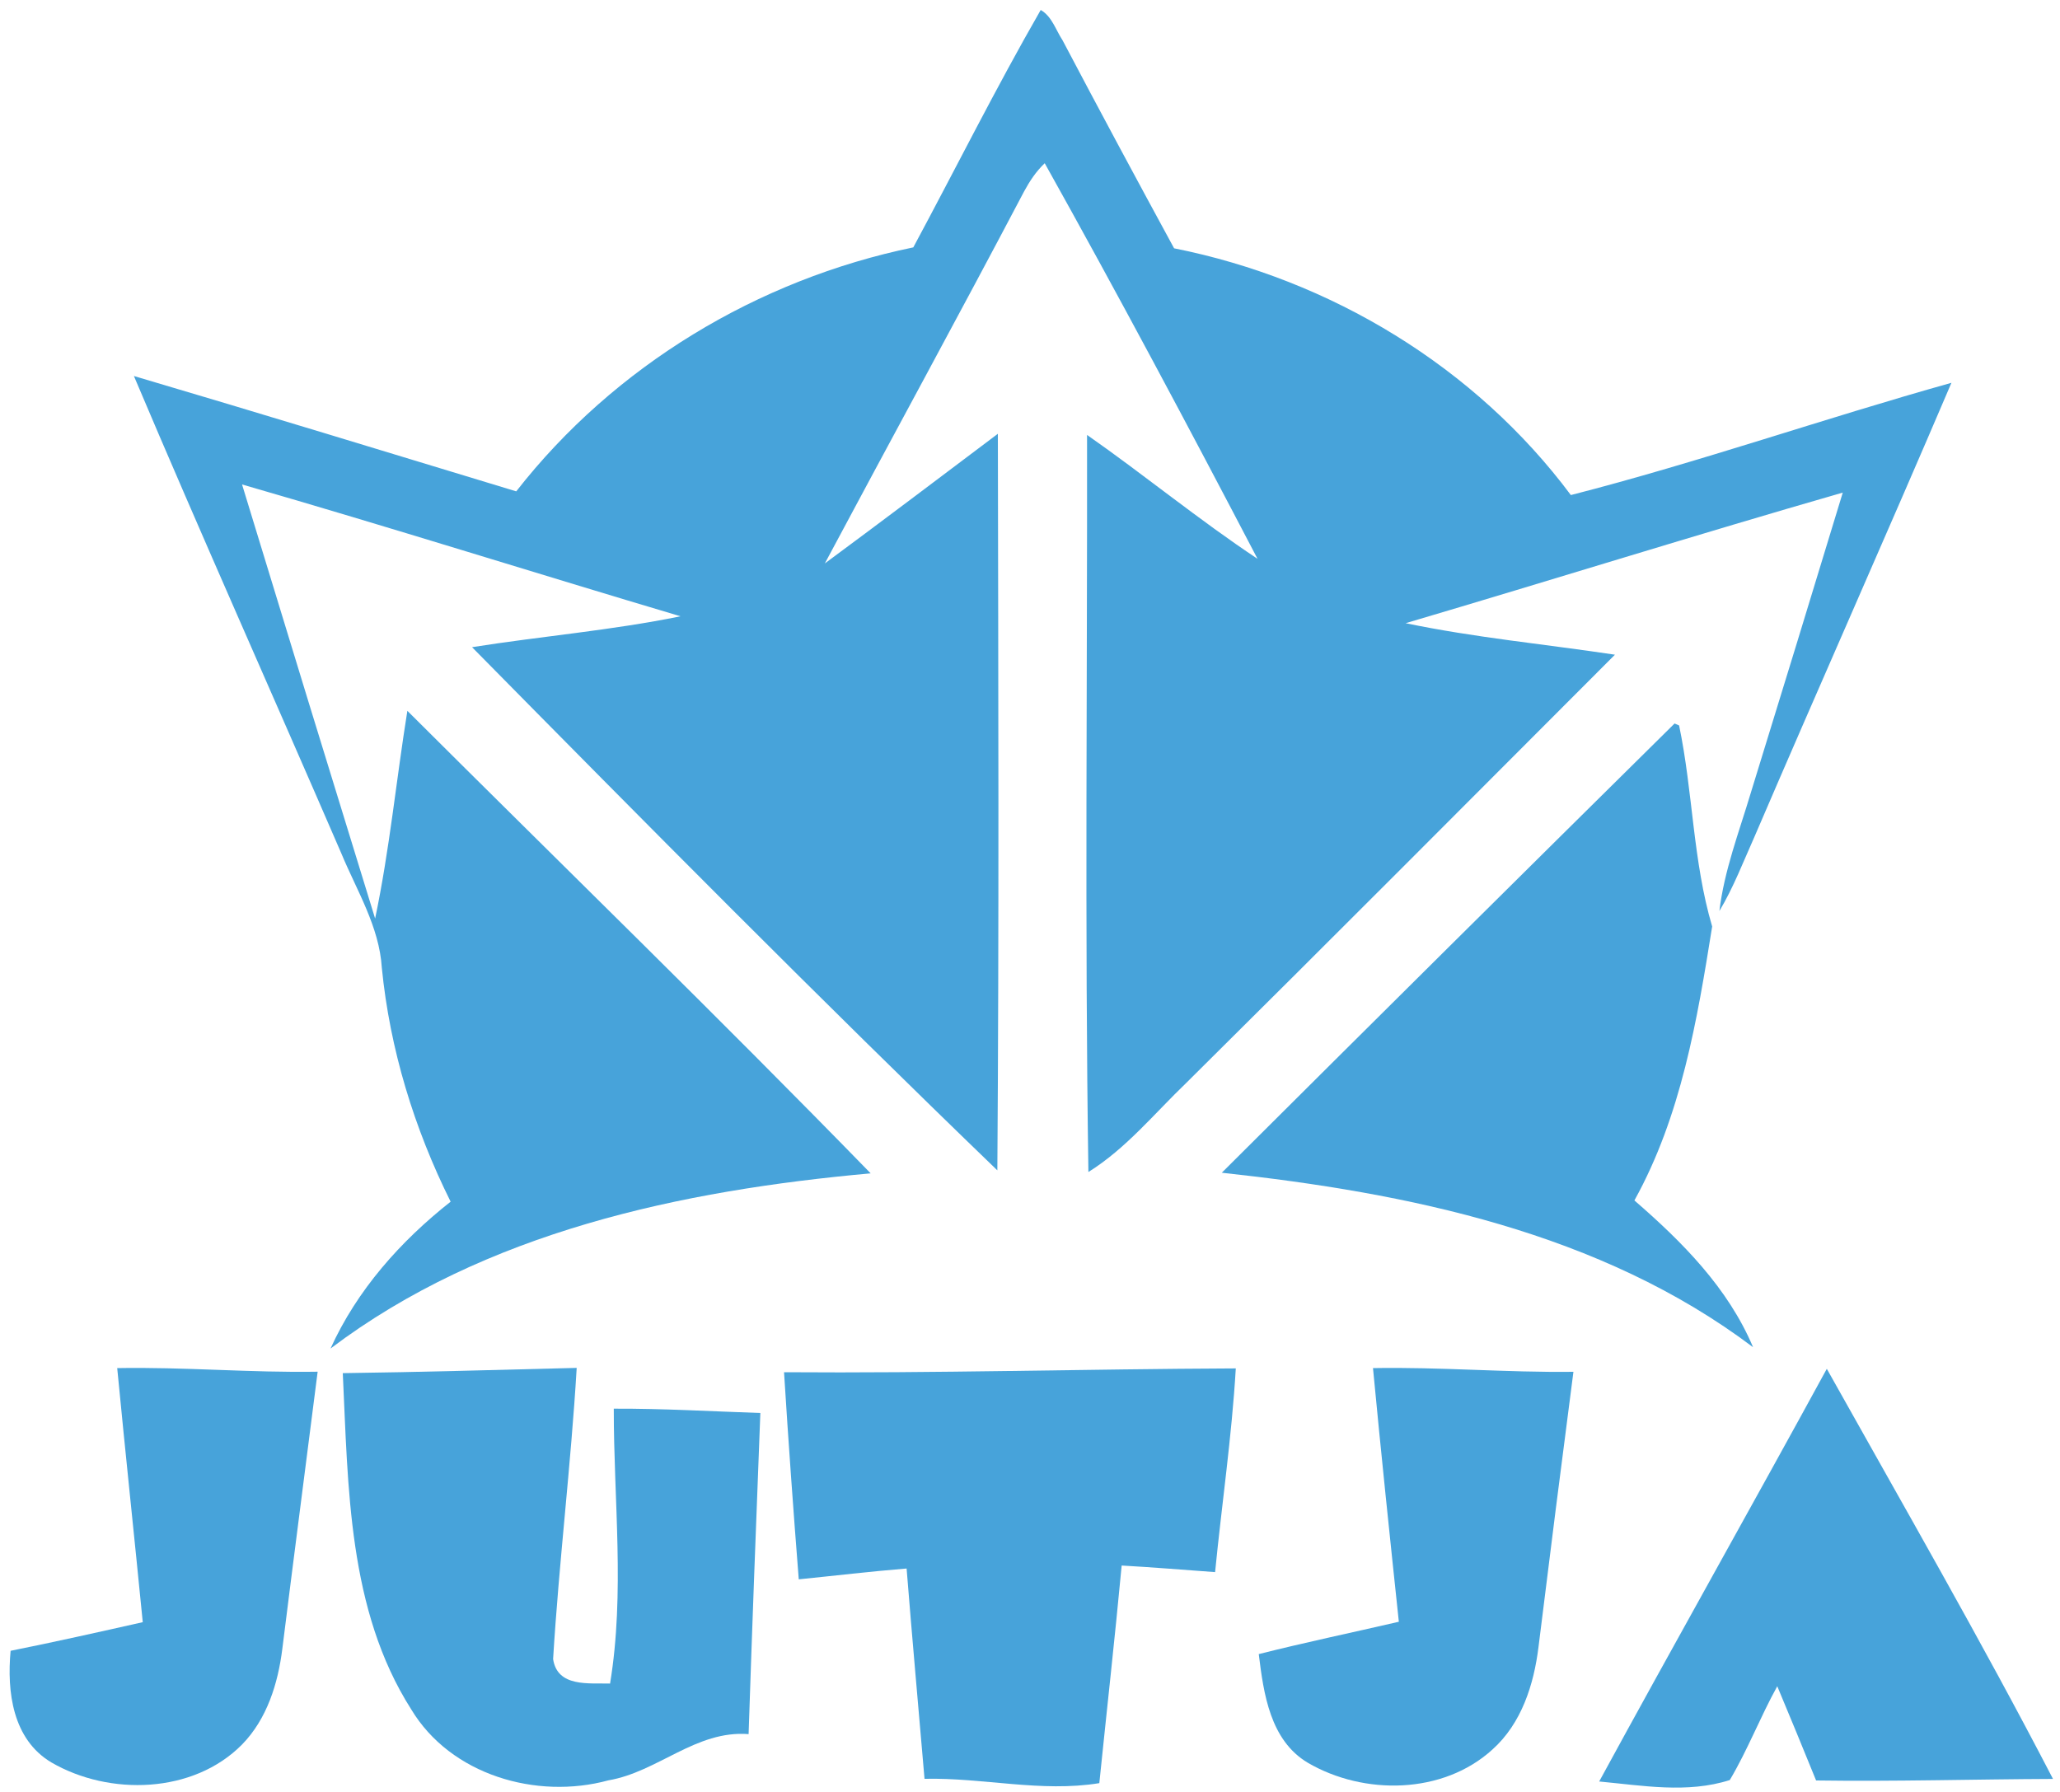<?xml version="1.0" encoding="UTF-8" ?>
<!DOCTYPE svg PUBLIC "-//W3C//DTD SVG 1.1//EN" "http://www.w3.org/Graphics/SVG/1.1/DTD/svg11.dtd">
<svg width="200pt" height="174pt" viewBox="0 0 200 174" version="1.1" xmlns="http://www.w3.org/2000/svg">
<path fill="#ffffff" d=" M 0.00 0.00 L 200.00 0.00 L 200.00 174.00 L 0.00 174.00 L 0.00 0.00 Z" />
<path fill="#47A3DA" d=" M 101.04 0.97 C 102.13 1.59 102.50 2.91 103.16 3.91 C 106.72 10.67 110.34 17.40 113.99 24.11 C 129.17 27.13 143.23 35.62 152.51 48.07 C 164.95 44.88 177.09 40.63 189.46 37.17 C 183.17 51.90 176.66 66.52 170.34 81.24 C 169.25 83.67 168.30 86.17 166.93 88.46 C 167.40 84.53 168.83 80.82 169.96 77.05 C 172.96 67.32 175.95 57.58 178.91 47.83 C 164.72 51.91 150.63 56.33 136.47 60.51 C 143.18 61.91 150.02 62.55 156.79 63.57 C 142.93 77.45 129.09 91.35 115.16 105.16 C 112.07 108.12 109.34 111.51 105.67 113.80 C 105.31 89.95 105.57 66.09 105.54 42.23 C 111.13 46.14 116.41 50.49 122.09 54.26 C 115.36 41.38 108.52 28.54 101.43 15.85 C 100.59 16.64 99.96 17.60 99.42 18.60 C 93.06 30.68 86.51 42.66 80.08 54.71 C 85.71 50.55 91.29 46.33 96.88 42.12 C 96.92 65.96 97.00 89.81 96.83 113.64 C 79.57 96.99 62.67 79.92 45.83 62.84 C 52.57 61.77 59.38 61.21 66.07 59.84 C 51.87 55.62 37.74 51.15 23.50 47.04 C 27.78 61.10 32.09 75.14 36.42 89.19 C 37.82 82.52 38.47 75.74 39.55 69.02 C 54.55 83.98 69.75 98.75 84.53 113.93 C 66.16 115.59 47.10 119.60 32.09 130.94 C 34.67 125.25 38.88 120.52 43.75 116.68 C 40.21 109.57 37.85 101.88 37.07 93.97 C 36.82 89.97 34.65 86.50 33.15 82.89 C 26.46 67.42 19.57 52.03 13.00 36.51 C 25.40 40.17 37.75 43.96 50.12 47.71 C 59.64 35.52 73.56 27.14 88.67 24.02 C 92.80 16.34 96.69 8.53 101.04 0.97 Z" />
<path fill="#47A3DA" d=" M 162.58 70.25 C 162.69 70.30 162.91 70.39 163.02 70.44 C 164.37 76.90 164.35 83.61 166.23 89.96 C 164.77 99.07 163.22 108.37 158.68 116.56 C 163.32 120.58 167.77 125.05 170.20 130.81 C 155.40 119.65 136.67 115.82 118.62 113.87 C 133.24 99.30 147.90 84.75 162.58 70.25 Z" />
<path fill="#47A3DA" d=" M 11.38 132.84 C 17.87 132.72 24.35 133.30 30.84 133.19 C 29.70 142.16 28.53 151.13 27.41 160.10 C 26.99 163.47 25.92 166.91 23.50 169.39 C 18.77 174.18 10.62 174.40 4.99 171.13 C 1.22 168.89 0.66 164.26 1.03 160.29 C 5.32 159.43 9.59 158.47 13.86 157.51 C 13.05 149.28 12.17 141.06 11.38 132.84 Z" />
<path fill="#47A3DA" d=" M 33.28 133.33 C 40.85 133.23 48.42 133.01 55.99 132.82 C 55.43 142.26 54.27 151.67 53.70 161.09 C 54.11 163.85 57.18 163.41 59.23 163.47 C 60.68 154.65 59.58 145.67 59.59 136.78 C 64.34 136.76 69.08 137.04 73.82 137.20 C 73.42 147.59 73.02 157.99 72.68 168.38 C 67.57 167.98 63.88 172.05 59.06 172.87 C 52.09 174.77 43.75 172.35 39.92 165.97 C 33.77 156.31 33.81 144.37 33.28 133.33 Z" />
<path fill="#47A3DA" d=" M 76.12 133.24 C 90.75 133.35 105.36 132.93 119.98 132.87 C 119.59 139.49 118.62 146.05 117.97 152.65 C 114.95 152.43 111.92 152.18 108.90 152.01 C 108.24 159.06 107.45 166.10 106.73 173.14 C 101.07 174.06 95.44 172.59 89.76 172.72 C 89.18 165.91 88.56 159.11 88.02 152.30 C 84.53 152.58 81.04 153.00 77.55 153.35 C 77.02 146.65 76.54 139.94 76.12 133.24 Z" />
<path fill="#47A3DA" d=" M 133.30 132.84 C 139.79 132.72 146.27 133.28 152.76 133.20 C 151.60 142.10 150.47 151.00 149.37 159.91 C 148.92 163.57 147.72 167.35 144.89 169.88 C 140.09 174.25 132.42 174.34 126.97 171.16 C 123.31 168.98 122.68 164.45 122.21 160.61 C 126.72 159.47 131.28 158.52 135.81 157.47 C 134.94 149.26 134.08 141.06 133.30 132.84 Z" />
<path fill="#47A3DA" d=" M 177.36 132.91 C 184.76 146.13 192.34 159.28 199.32 172.73 C 191.65 172.76 183.99 172.99 176.32 172.88 C 175.08 169.82 173.82 166.77 172.55 163.73 C 170.90 166.71 169.68 169.91 167.94 172.84 C 163.82 174.16 159.46 173.37 155.26 172.98 C 162.56 159.58 170.05 146.30 177.36 132.91 Z" />
</svg>


